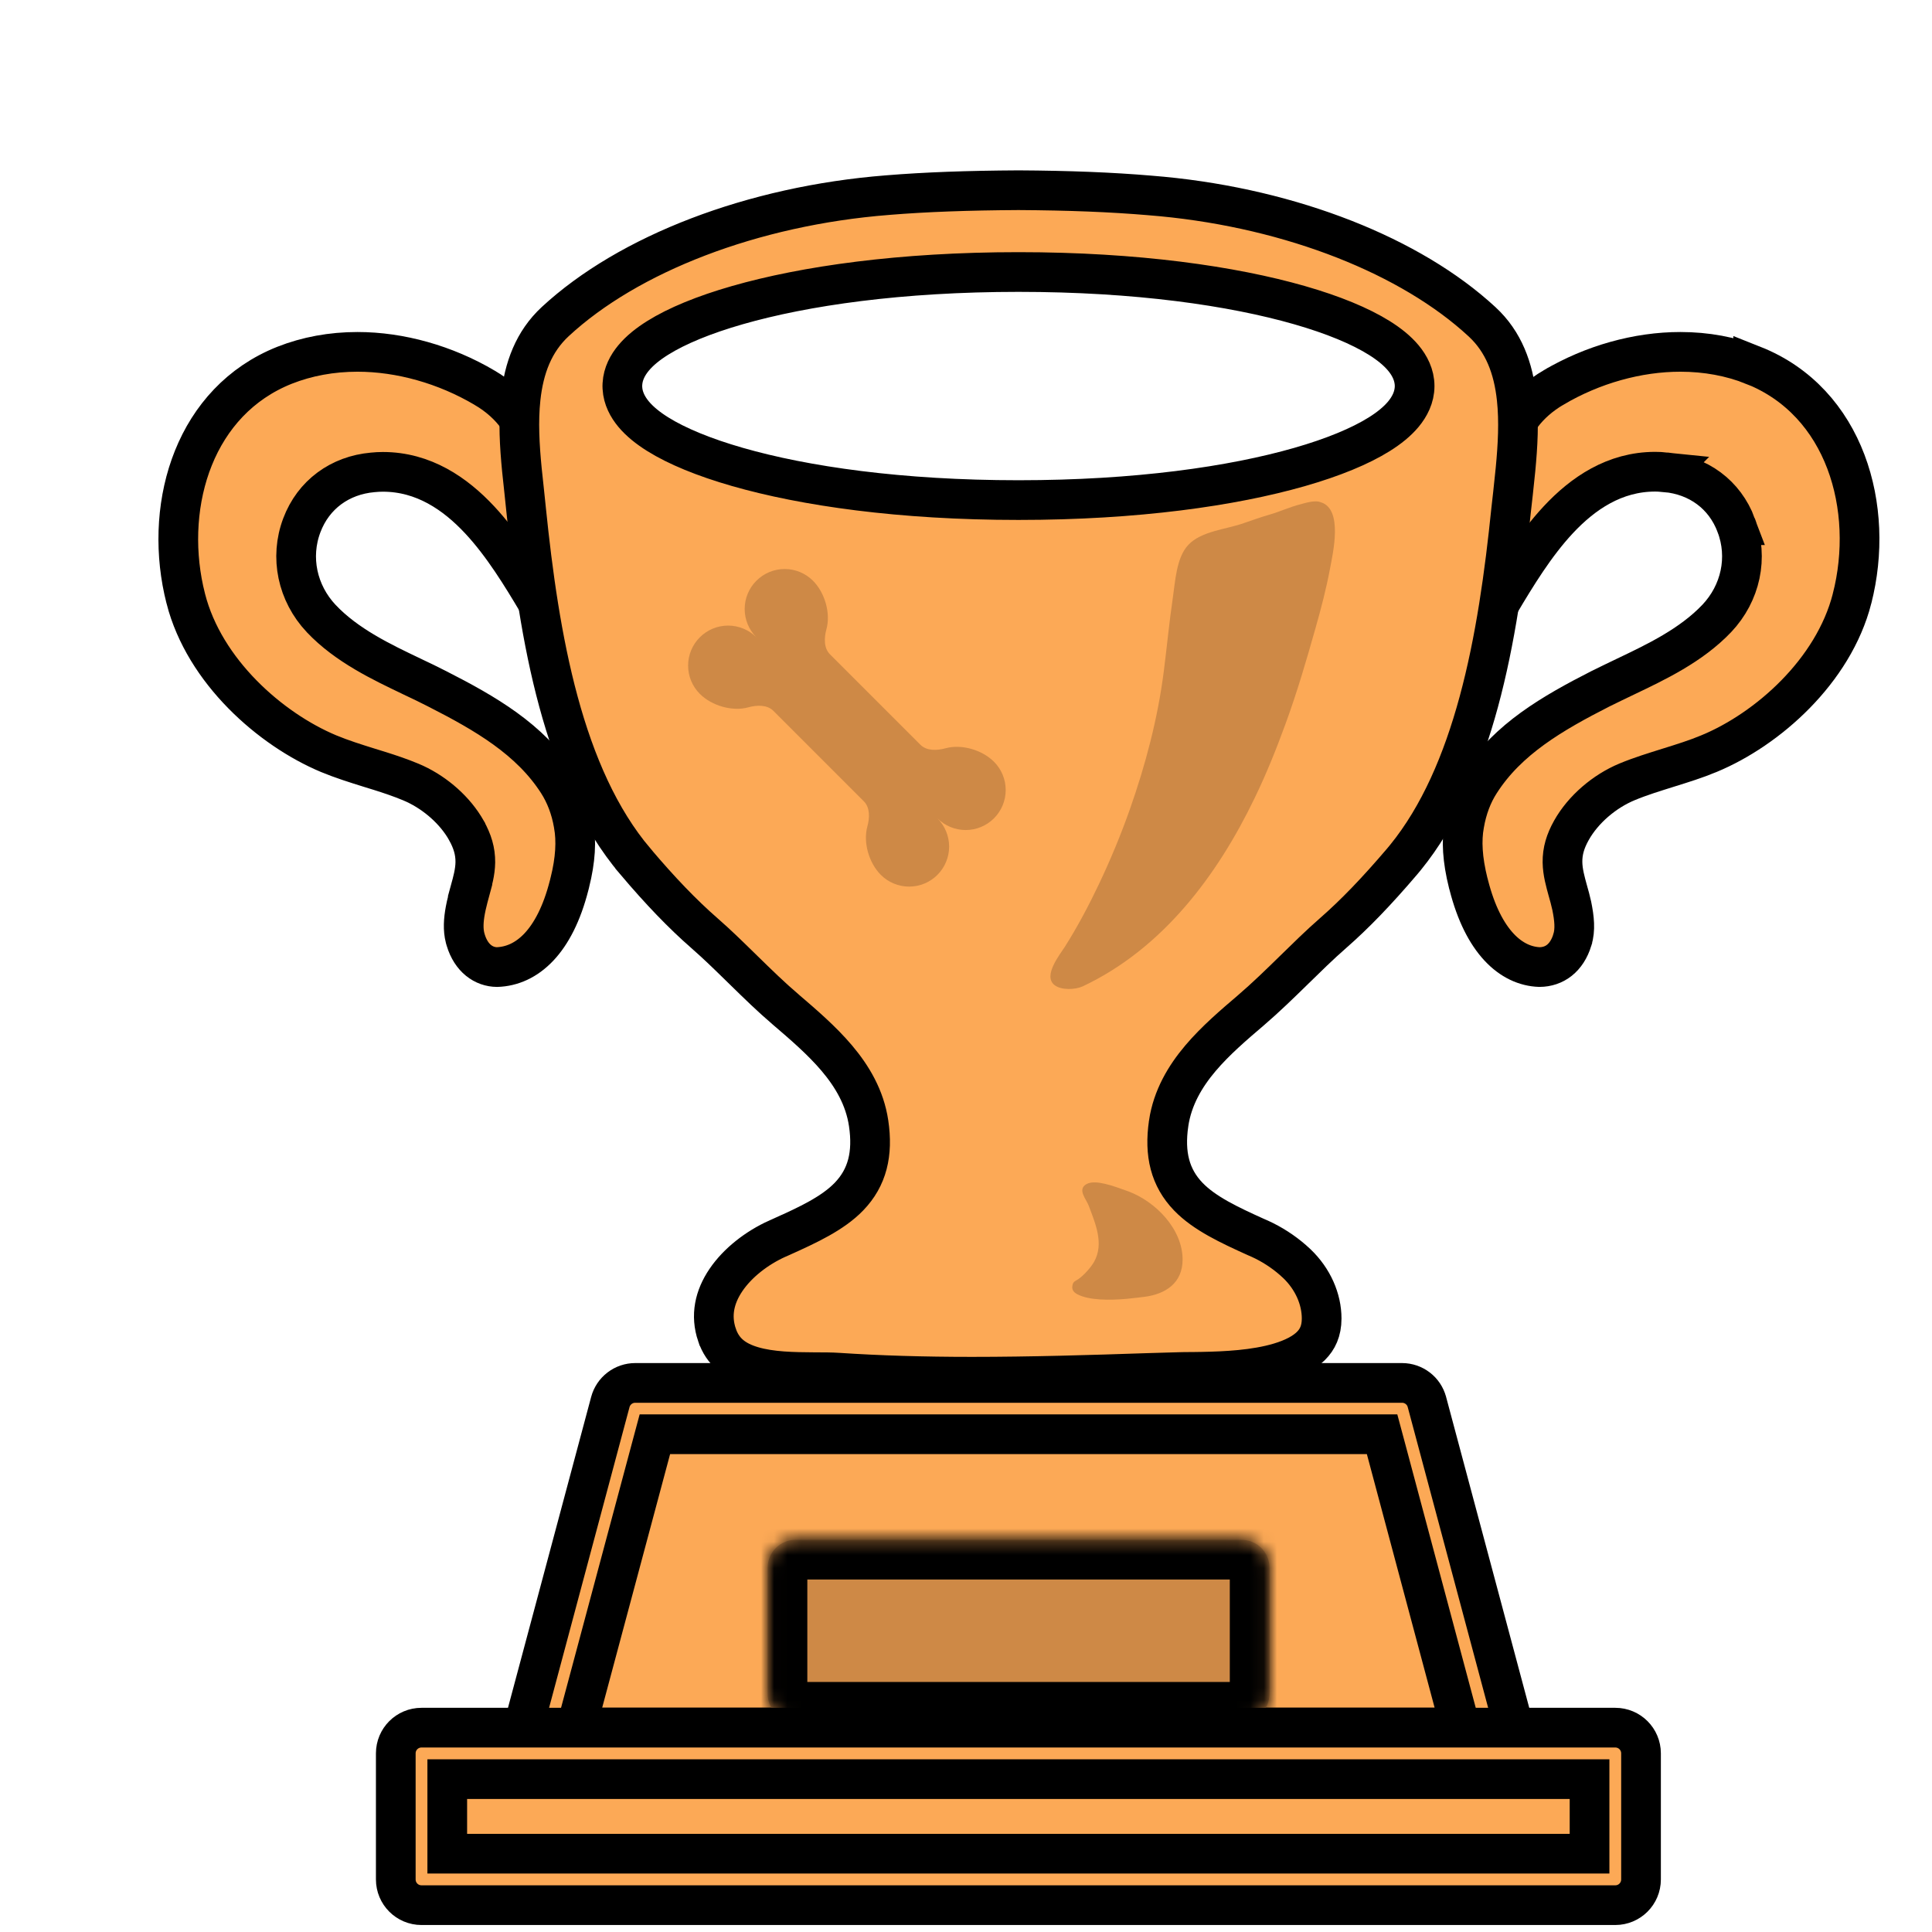 <svg width="146" height="146" viewBox="0 0 146 146" fill="none" xmlns="http://www.w3.org/2000/svg">
<g filter="url(#filter0_d_272_70)">
<path d="M23.018 22.59C26.236 22.59 29.658 23.548 32.623 25.301L32.624 25.302C36.934 27.842 36.943 32.192 36.836 37.061V37.071C36.828 37.612 36.813 38.203 36.811 38.79L36.814 39.374C36.812 40.079 36.744 40.816 36.646 41.561C35.445 39.543 34.011 37.175 32.254 35.291C30.394 33.297 28.001 31.657 24.934 31.657C24.683 31.657 24.422 31.671 24.163 31.698C21.688 31.917 19.683 33.377 18.809 35.696C17.891 38.123 18.469 40.822 20.271 42.74L20.273 42.742C22.199 44.784 24.88 46.047 27.139 47.126L27.143 47.129C27.797 47.439 28.424 47.736 29.035 48.052L29.044 48.057C32.676 49.907 36.06 51.864 38.157 55.137C38.727 56.031 39.138 57.083 39.345 58.289L39.347 58.305C39.572 59.532 39.492 60.984 39.06 62.7L39.057 62.71L39.055 62.722L39.025 62.845L39.018 62.869L39.004 62.922C37.914 67.188 35.81 69.009 33.556 69.081C32.561 69.071 31.612 68.422 31.194 67.043L31.192 67.034L31.149 66.885C30.982 66.234 31.027 65.531 31.166 64.781L31.237 64.431C31.335 64.019 31.431 63.635 31.526 63.288L31.525 63.287C31.705 62.63 31.912 61.903 31.92 61.16C31.93 60.328 31.701 59.577 31.253 58.769L31.252 58.764L31.077 58.469C30.165 57.011 28.653 55.766 27.05 55.099H27.051C26.276 54.776 25.493 54.512 24.709 54.265L23.922 54.022C22.856 53.689 21.828 53.367 20.831 52.953C16.438 51.113 11.444 46.73 10.043 41.25V41.249L9.889 40.605C8.436 33.922 10.743 26.296 17.5 23.604C19.196 22.935 21.051 22.59 23.018 22.59ZM113.995 26.338C118.067 23.926 123.228 23.024 127.61 24.575L128.032 24.733C134.204 27.184 136.429 34.429 134.771 40.944C133.604 45.499 129.482 49.666 125.109 51.642L124.685 51.827C123.746 52.217 122.767 52.522 121.71 52.85C120.675 53.172 119.561 53.516 118.471 53.969C116.559 54.759 114.725 56.285 113.678 58.156C112.923 59.501 112.755 60.664 112.896 61.82C112.961 62.352 113.089 62.858 113.21 63.313C113.338 63.79 113.46 64.213 113.567 64.7C113.751 65.558 113.797 66.177 113.644 66.673L113.643 66.675C113.376 67.548 112.866 67.872 112.379 67.861C111.345 67.831 110.492 67.274 109.751 66.252C108.996 65.211 108.472 63.828 108.148 62.557L108.112 62.42C107.79 61.044 107.636 59.702 107.851 58.507L107.852 58.498C108.029 57.486 108.366 56.566 108.866 55.793L108.869 55.788C110.816 52.756 113.989 50.925 117.515 49.128L117.517 49.127C118.243 48.756 118.989 48.404 119.772 48.028C120.545 47.656 121.346 47.267 122.132 46.842C123.703 45.994 125.285 44.972 126.616 43.564L126.617 43.563C130.951 38.967 128.672 31.059 121.951 30.466H121.949C118.198 30.139 115.308 31.919 113.097 34.203C112.096 35.239 111.2 36.413 110.394 37.598C110.356 35.452 110.271 33.5 110.577 31.629C110.938 29.421 111.822 27.623 113.994 26.339L113.995 26.338Z" fill="#FCA956" stroke="black" stroke-width="3"/>
<path d="M122.982 22.59C124.95 22.59 126.804 22.936 128.487 23.603V23.602C135.464 26.369 137.709 34.408 135.958 41.238L135.958 41.239C134.555 46.723 129.567 51.117 125.167 52.943L125.163 52.945C124.179 53.357 123.143 53.679 122.068 54.014L122.064 54.015C121.043 54.337 119.985 54.656 118.95 55.087C117.242 55.798 115.637 57.166 114.751 58.748C114.293 59.563 114.064 60.321 114.076 61.158C114.086 61.905 114.296 62.637 114.475 63.29L114.481 63.31L114.486 63.329C114.584 63.655 114.677 64.023 114.776 64.448C114.971 65.409 115.063 66.253 114.82 67.034V67.035C114.397 68.402 113.467 69.071 112.341 69.08C110.205 69.008 108.092 67.186 106.996 62.888L106.986 62.85L106.972 62.793L106.954 62.74C106.507 60.945 106.431 59.518 106.653 58.305L106.654 58.297L106.656 58.289C106.864 57.078 107.275 56.017 107.84 55.141L107.844 55.135C109.941 51.852 113.324 49.895 116.956 48.044C117.577 47.734 118.203 47.439 118.873 47.115C121.136 46.034 123.8 44.773 125.736 42.734L125.737 42.733C127.539 40.829 128.132 38.131 127.204 35.689H127.205C126.332 33.358 124.333 31.916 121.873 31.69L121.874 31.689C121.606 31.661 121.337 31.647 121.078 31.647C118.011 31.647 115.618 33.286 113.757 35.281C112 37.164 110.566 39.531 109.365 41.549C109.267 40.804 109.199 40.068 109.198 39.364C109.21 38.592 109.186 37.781 109.175 37.059V37.053L109.16 36.146C109.098 31.644 109.356 27.672 113.388 25.29H113.389C116.352 23.538 119.762 22.59 122.982 22.59Z" fill="#FCA956" stroke="black" stroke-width="3"/>
<path d="M72.97 11.606C76.252 11.617 79.527 11.708 82.77 11.966H82.772C90.962 12.605 100.374 15.31 106.559 20.662L107.147 21.188C108.667 22.596 109.294 24.581 109.437 26.968C109.546 28.785 109.369 30.671 109.171 32.531L108.977 34.372C108.534 38.631 107.905 43.52 106.689 48.169C105.507 52.688 103.799 56.865 101.267 59.996L101.019 60.295C99.368 62.238 97.711 64.025 95.918 65.599C94.825 66.556 93.79 67.578 92.79 68.557C91.779 69.548 90.8 70.501 89.772 71.381V71.382C87.248 73.546 83.752 76.435 83.106 80.703L83.105 80.706C82.885 82.173 82.954 83.471 83.317 84.624C83.683 85.787 84.321 86.717 85.112 87.481C86.241 88.572 87.738 89.362 89.218 90.05L90.678 90.712C91.589 91.124 92.441 91.692 93.162 92.374C94.093 93.262 94.655 94.457 94.655 95.641C94.655 96.272 94.413 96.692 93.936 97.057C93.394 97.472 92.548 97.8 91.447 98.028C89.782 98.372 87.936 98.417 86.434 98.44L85.067 98.465C76.448 98.717 67.922 99.066 59.433 98.513C58.641 98.461 57.67 98.472 56.804 98.46C55.892 98.447 55.007 98.411 54.2 98.285C52.648 98.042 51.775 97.542 51.392 96.661L51.322 96.479C50.949 95.384 51.217 94.301 51.993 93.247C52.787 92.167 54.035 91.25 55.252 90.701H55.253C57.156 89.842 59.312 88.924 60.816 87.469C61.606 86.705 62.243 85.775 62.609 84.614C62.972 83.461 63.043 82.164 62.827 80.697V80.696L62.757 80.293C62.372 78.302 61.374 76.644 60.201 75.242C58.963 73.761 57.456 72.482 56.16 71.371H56.159C55.131 70.49 54.153 69.535 53.141 68.541C52.141 67.56 51.104 66.537 50.008 65.584H50.007C48.215 64.009 46.56 62.223 44.923 60.284L44.922 60.283L44.674 59.983C42.138 56.853 40.427 52.676 39.246 48.159C38.029 43.51 37.403 38.62 36.965 34.362C36.716 31.932 36.35 29.39 36.492 26.969C36.632 24.582 37.259 22.596 38.784 21.189L38.785 21.188C44.95 15.487 54.716 12.626 63.159 11.966L63.158 11.965C66.405 11.718 69.684 11.629 72.97 11.606ZM72.965 15.335C64.679 15.335 57.122 16.277 51.589 17.832C48.833 18.607 46.494 19.557 44.809 20.677C43.181 21.759 41.809 23.249 41.809 25.173C41.809 27.098 43.181 28.587 44.809 29.669C46.494 30.79 48.833 31.741 51.589 32.515C57.122 34.07 64.679 35.011 72.965 35.011C81.252 35.011 88.81 34.067 94.342 32.51C97.098 31.735 99.437 30.784 101.122 29.665C102.748 28.584 104.122 27.096 104.122 25.173C104.121 23.249 102.749 21.759 101.122 20.677C99.437 19.557 97.098 18.607 94.342 17.832C88.81 16.277 81.252 15.335 72.965 15.335Z" fill="#FCA956" stroke="black" stroke-width="3"/>
<path d="M72.965 10.374C76.823 10.397 79.963 10.521 82.889 10.768L82.897 10.769C92.785 11.547 101.892 14.982 107.473 19.845L108.002 20.32C109.635 21.831 110.368 23.823 110.614 26.112C110.801 27.854 110.697 29.683 110.524 31.492L110.336 33.286L110.2 34.495L110.198 34.511C109.704 39.339 109.016 44.382 107.75 49.043C106.523 53.565 104.776 57.64 102.217 60.791L101.967 61.093C100.027 63.37 98.369 65.09 96.732 66.52C95.712 67.409 94.707 68.403 93.785 69.303L93.783 69.305C92.729 70.336 91.678 71.362 90.512 72.363C89.249 73.441 87.847 74.635 86.711 75.979C85.562 77.338 84.603 78.945 84.314 80.89V80.892C83.973 83.211 84.42 84.997 85.801 86.431C87.024 87.699 88.894 88.571 90.906 89.481L90.919 89.486L91.205 89.611C92.105 90.02 92.961 90.573 93.695 91.213L94.003 91.493C95.214 92.649 95.876 94.171 95.876 95.642C95.875 96.589 95.558 97.222 95.071 97.708C94.542 98.234 93.737 98.658 92.685 98.972C90.826 99.527 88.599 99.63 86.82 99.663L86.087 99.674C85.921 99.674 85.754 99.673 85.589 99.675L85.115 99.686L82.799 99.754H82.793C78.403 99.902 73.896 100.038 69.453 100.038C65.739 100.038 62.43 99.936 59.366 99.734H59.367C58.797 99.695 58.165 99.696 57.566 99.696H57.567C55.939 99.685 54.277 99.662 52.873 99.248C51.545 98.857 50.62 98.174 50.183 96.883L50.182 96.882C49.683 95.41 49.993 94.01 50.857 92.734C51.741 91.428 53.18 90.308 54.748 89.6L54.749 89.601L55.035 89.475L55.045 89.47C57.059 88.565 58.933 87.695 60.158 86.424C61.541 84.989 61.988 83.198 61.64 80.876C61.351 78.938 60.395 77.335 59.241 75.969C58.099 74.618 56.682 73.407 55.384 72.295L55.38 72.291C54.275 71.35 53.228 70.326 52.172 69.293L52.17 69.291C51.479 68.617 50.741 67.889 49.985 67.192L49.223 66.509C47.573 65.066 45.915 63.345 43.998 61.081V61.08C41.292 57.884 39.468 53.691 38.202 49.023C36.937 44.362 36.25 39.323 35.756 34.499V34.496L35.631 33.298L35.63 33.288L35.438 31.486C35.262 29.674 35.157 27.844 35.344 26.101C35.59 23.81 36.326 21.814 37.964 20.298C43.488 15.184 52.861 11.549 63.069 10.746L63.073 10.745C65.964 10.51 69.104 10.397 72.965 10.374ZM72.966 16.556C64.054 16.556 56.801 17.603 51.73 19.057C49.204 19.781 47.155 20.625 45.702 21.534C44.976 21.988 44.343 22.492 43.876 23.055C43.44 23.579 43.078 24.244 43.035 25.018L43.03 25.174L43.035 25.329C43.078 26.102 43.441 26.766 43.876 27.289C44.342 27.851 44.975 28.355 45.7 28.809C47.152 29.717 49.201 30.561 51.726 31.286C56.795 32.742 64.049 33.791 72.966 33.791C81.883 33.791 89.136 32.745 94.206 31.291C96.731 30.567 98.78 29.723 100.233 28.814C100.958 28.36 101.59 27.855 102.057 27.292C102.521 26.732 102.902 26.013 102.902 25.174C102.902 24.334 102.52 23.616 102.056 23.058C101.589 22.496 100.957 21.992 100.232 21.539C98.78 20.631 96.732 19.786 94.207 19.061C89.137 17.605 81.884 16.556 72.966 16.556Z" fill="#FCA956" stroke="black" stroke-width="3"/>
</g>
<path d="M99.382 37.892C99.006 37.892 98.618 38.017 98.276 38.108C97.501 38.302 96.77 38.644 95.995 38.873C95.311 39.066 94.66 39.306 93.987 39.534C92.687 40.002 90.782 40.127 89.801 41.177C88.889 42.135 88.809 43.983 88.626 45.203C88.353 47.051 88.182 48.91 87.942 50.769C87.486 54.317 86.573 57.773 85.387 61.149C84.706 63.074 83.925 64.962 83.049 66.806C82.284 68.415 81.441 70.012 80.482 71.529C80.072 72.167 78.806 73.741 79.684 74.437C80.197 74.848 81.269 74.791 81.817 74.54C87.862 71.688 92.003 66.156 94.831 60.271C95.71 58.457 96.463 56.575 97.158 54.67C98.025 52.298 98.732 49.88 99.417 47.45C99.839 45.967 100.227 44.473 100.512 42.956C100.728 41.792 101.504 38.485 99.827 37.96C99.686 37.905 99.534 37.881 99.382 37.892ZM85.159 98.151C83.87 98.265 82.319 98.276 81.418 97.809C81.144 97.66 80.984 97.478 81.041 97.158C81.098 96.816 81.258 96.828 81.498 96.657C81.919 96.36 82.433 95.79 82.684 95.345C83.448 93.976 82.775 92.448 82.273 91.113C82.079 90.6 81.395 89.893 82.102 89.482C82.49 89.265 83.094 89.368 83.494 89.459C84.064 89.585 84.714 89.836 85.262 90.029C87.326 90.794 89.368 92.881 89.368 95.185C89.368 96.953 88.09 97.797 86.471 98.002C86.083 98.048 85.638 98.105 85.159 98.151Z" fill="#CE8946"/>
<g filter="url(#filter1_d_272_70)">
<path d="M100.786 103.951L106.953 127.003H38.978L45.145 103.951H100.786Z" fill="#FCA956" stroke="black" stroke-width="3"/>
<path d="M44.003 100.506H101.949C102.835 100.506 103.606 101.101 103.83 101.946L103.831 101.949L110.651 127.453L110.682 127.569L110.731 127.678C110.843 127.93 110.907 128.21 110.908 128.487C110.899 129.576 110.019 130.447 108.953 130.448H37.025C36.417 130.448 35.846 130.161 35.495 129.697L35.487 129.686L35.363 129.503C35.099 129.062 35.018 128.518 35.156 127.995L35.155 127.995L42.123 101.949C42.234 101.535 42.479 101.168 42.819 100.908C43.159 100.647 43.575 100.506 44.003 100.506ZM45.191 105.496L40.058 124.659L39.552 126.546H106.366L105.862 124.66L100.741 105.496L100.443 104.384H45.489L45.191 105.496Z" fill="#FCA956" stroke="black" stroke-width="3"/>
<mask id="path-8-inside-1_272_70" fill="white">
<path d="M89.824 112.363H56.119C54.956 112.363 54.009 113.31 54.009 114.473V123.997C54.009 125.161 54.956 126.107 56.119 126.107H89.824C90.988 126.107 91.935 125.161 91.935 123.997V114.473C91.935 113.913 91.712 113.377 91.317 112.981C90.921 112.585 90.384 112.363 89.824 112.363Z"/>
</mask>
<path d="M89.824 112.363H56.119C54.956 112.363 54.009 113.31 54.009 114.473V123.997C54.009 125.161 54.956 126.107 56.119 126.107H89.824C90.988 126.107 91.935 125.161 91.935 123.997V114.473C91.935 113.913 91.712 113.377 91.317 112.981C90.921 112.585 90.384 112.363 89.824 112.363Z" fill="#CE8946"/>
<path d="M91.935 114.473L94.935 114.473L91.935 114.473ZM89.824 112.363V109.363H56.119V112.363V115.363H89.824V112.363ZM56.119 112.363V109.363C53.299 109.363 51.009 111.653 51.009 114.473H54.009H57.009C57.009 114.966 56.612 115.363 56.119 115.363V112.363ZM54.009 114.473H51.009V123.997H54.009H57.009V114.473H54.009ZM54.009 123.997H51.009C51.009 126.818 53.299 129.107 56.119 129.107V126.107V123.107C56.612 123.107 57.009 123.504 57.009 123.997H54.009ZM56.119 126.107V129.107H89.824V126.107V123.107H56.119V126.107ZM89.824 126.107V129.107C92.645 129.107 94.935 126.818 94.935 123.997H91.935H88.935C88.935 123.504 89.331 123.107 89.824 123.107V126.107ZM91.935 123.997H94.935V114.473H91.935H88.935V123.997H91.935ZM91.935 114.473L94.935 114.473C94.935 113.118 94.396 111.818 93.438 110.86L91.317 112.981L89.195 115.102C89.028 114.935 88.935 114.709 88.935 114.473H91.935ZM91.317 112.981L93.438 110.86C92.48 109.901 91.18 109.363 89.824 109.363V112.363V115.363C89.588 115.363 89.362 115.269 89.195 115.102L91.317 112.981Z" fill="black" mask="url(#path-8-inside-1_272_70)"/>
<path d="M116.566 130.003V136.527H29.354V130.003H116.566Z" fill="#FCA956" stroke="black" stroke-width="3"/>
<path d="M27.854 126.558H118.065C119.142 126.558 120.011 127.426 120.011 128.502V138.027C120.011 139.103 119.142 139.972 118.065 139.972H27.854C26.777 139.972 25.909 139.103 25.909 138.027V128.502C25.909 127.426 26.777 126.558 27.854 126.558ZM29.799 136.083H116.121V130.448H29.799V136.083Z" fill="#FCA956" stroke="black" stroke-width="3"/>
</g>
<path d="M61.436 43.886C62.327 44.777 62.789 46.331 62.453 47.548C62.274 48.191 62.246 48.97 62.717 49.443L69.557 56.283C70.03 56.754 70.809 56.726 71.453 56.547C72.669 56.211 74.223 56.673 75.114 57.564C75.395 57.845 75.618 58.178 75.77 58.545C75.922 58.912 76 59.305 76 59.702C76 60.504 75.682 61.272 75.115 61.839C74.548 62.406 73.779 62.725 72.978 62.725C72.176 62.725 71.407 62.407 70.84 61.84C71.407 62.407 71.725 63.176 71.725 63.978C71.725 64.779 71.406 65.548 70.839 66.115C70.272 66.682 69.504 67 68.702 67C67.9 67 67.131 66.681 66.564 66.114C65.673 65.223 65.211 63.669 65.547 62.452C65.726 61.809 65.754 61.03 65.283 60.557L58.443 53.717C57.97 53.246 57.191 53.274 56.547 53.453C55.331 53.789 53.777 53.327 52.886 52.436C52.319 51.869 52 51.1 52 50.298C52 49.496 52.318 48.728 52.885 48.161C53.166 47.88 53.499 47.657 53.866 47.505C54.232 47.353 54.626 47.275 55.022 47.275C55.824 47.275 56.593 47.593 57.16 48.16C56.593 47.593 56.275 46.824 56.275 46.022C56.275 45.221 56.594 44.452 57.161 43.885C57.728 43.318 58.496 43 59.298 43C60.1 43 60.869 43.319 61.436 43.886Z" fill="#CE8946"/>
<defs>
<filter id="filter0_d_272_70" x="7.979" y="8.874" width="134.041" height="96.664" filterUnits="userSpaceOnUse" color-interpolation-filters="sRGB">
<feFlood flood-opacity="0" result="BackgroundImageFix"/>
<feColorMatrix in="SourceAlpha" type="matrix" values="0 0 0 0 0 0 0 0 0 0 0 0 0 0 0 0 0 0 127 0" result="hardAlpha"/>
<feOffset dx="4" dy="4"/>
<feComposite in2="hardAlpha" operator="out"/>
<feColorMatrix type="matrix" values="0 0 0 0 0 0 0 0 0 0 0 0 0 0 0 0 0 0 1 0"/>
<feBlend mode="normal" in2="BackgroundImageFix" result="effect1_dropShadow_272_70"/>
<feBlend mode="normal" in="SourceGraphic" in2="effect1_dropShadow_272_70" result="shape"/>
</filter>
<filter id="filter1_d_272_70" x="24.409" y="99.006" width="101.102" height="46.465" filterUnits="userSpaceOnUse" color-interpolation-filters="sRGB">
<feFlood flood-opacity="0" result="BackgroundImageFix"/>
<feColorMatrix in="SourceAlpha" type="matrix" values="0 0 0 0 0 0 0 0 0 0 0 0 0 0 0 0 0 0 127 0" result="hardAlpha"/>
<feOffset dx="4" dy="4"/>
<feComposite in2="hardAlpha" operator="out"/>
<feColorMatrix type="matrix" values="0 0 0 0 0 0 0 0 0 0 0 0 0 0 0 0 0 0 1 0"/>
<feBlend mode="normal" in2="BackgroundImageFix" result="effect1_dropShadow_272_70"/>
<feBlend mode="normal" in="SourceGraphic" in2="effect1_dropShadow_272_70" result="shape"/>
</filter>
</defs>
</svg>
